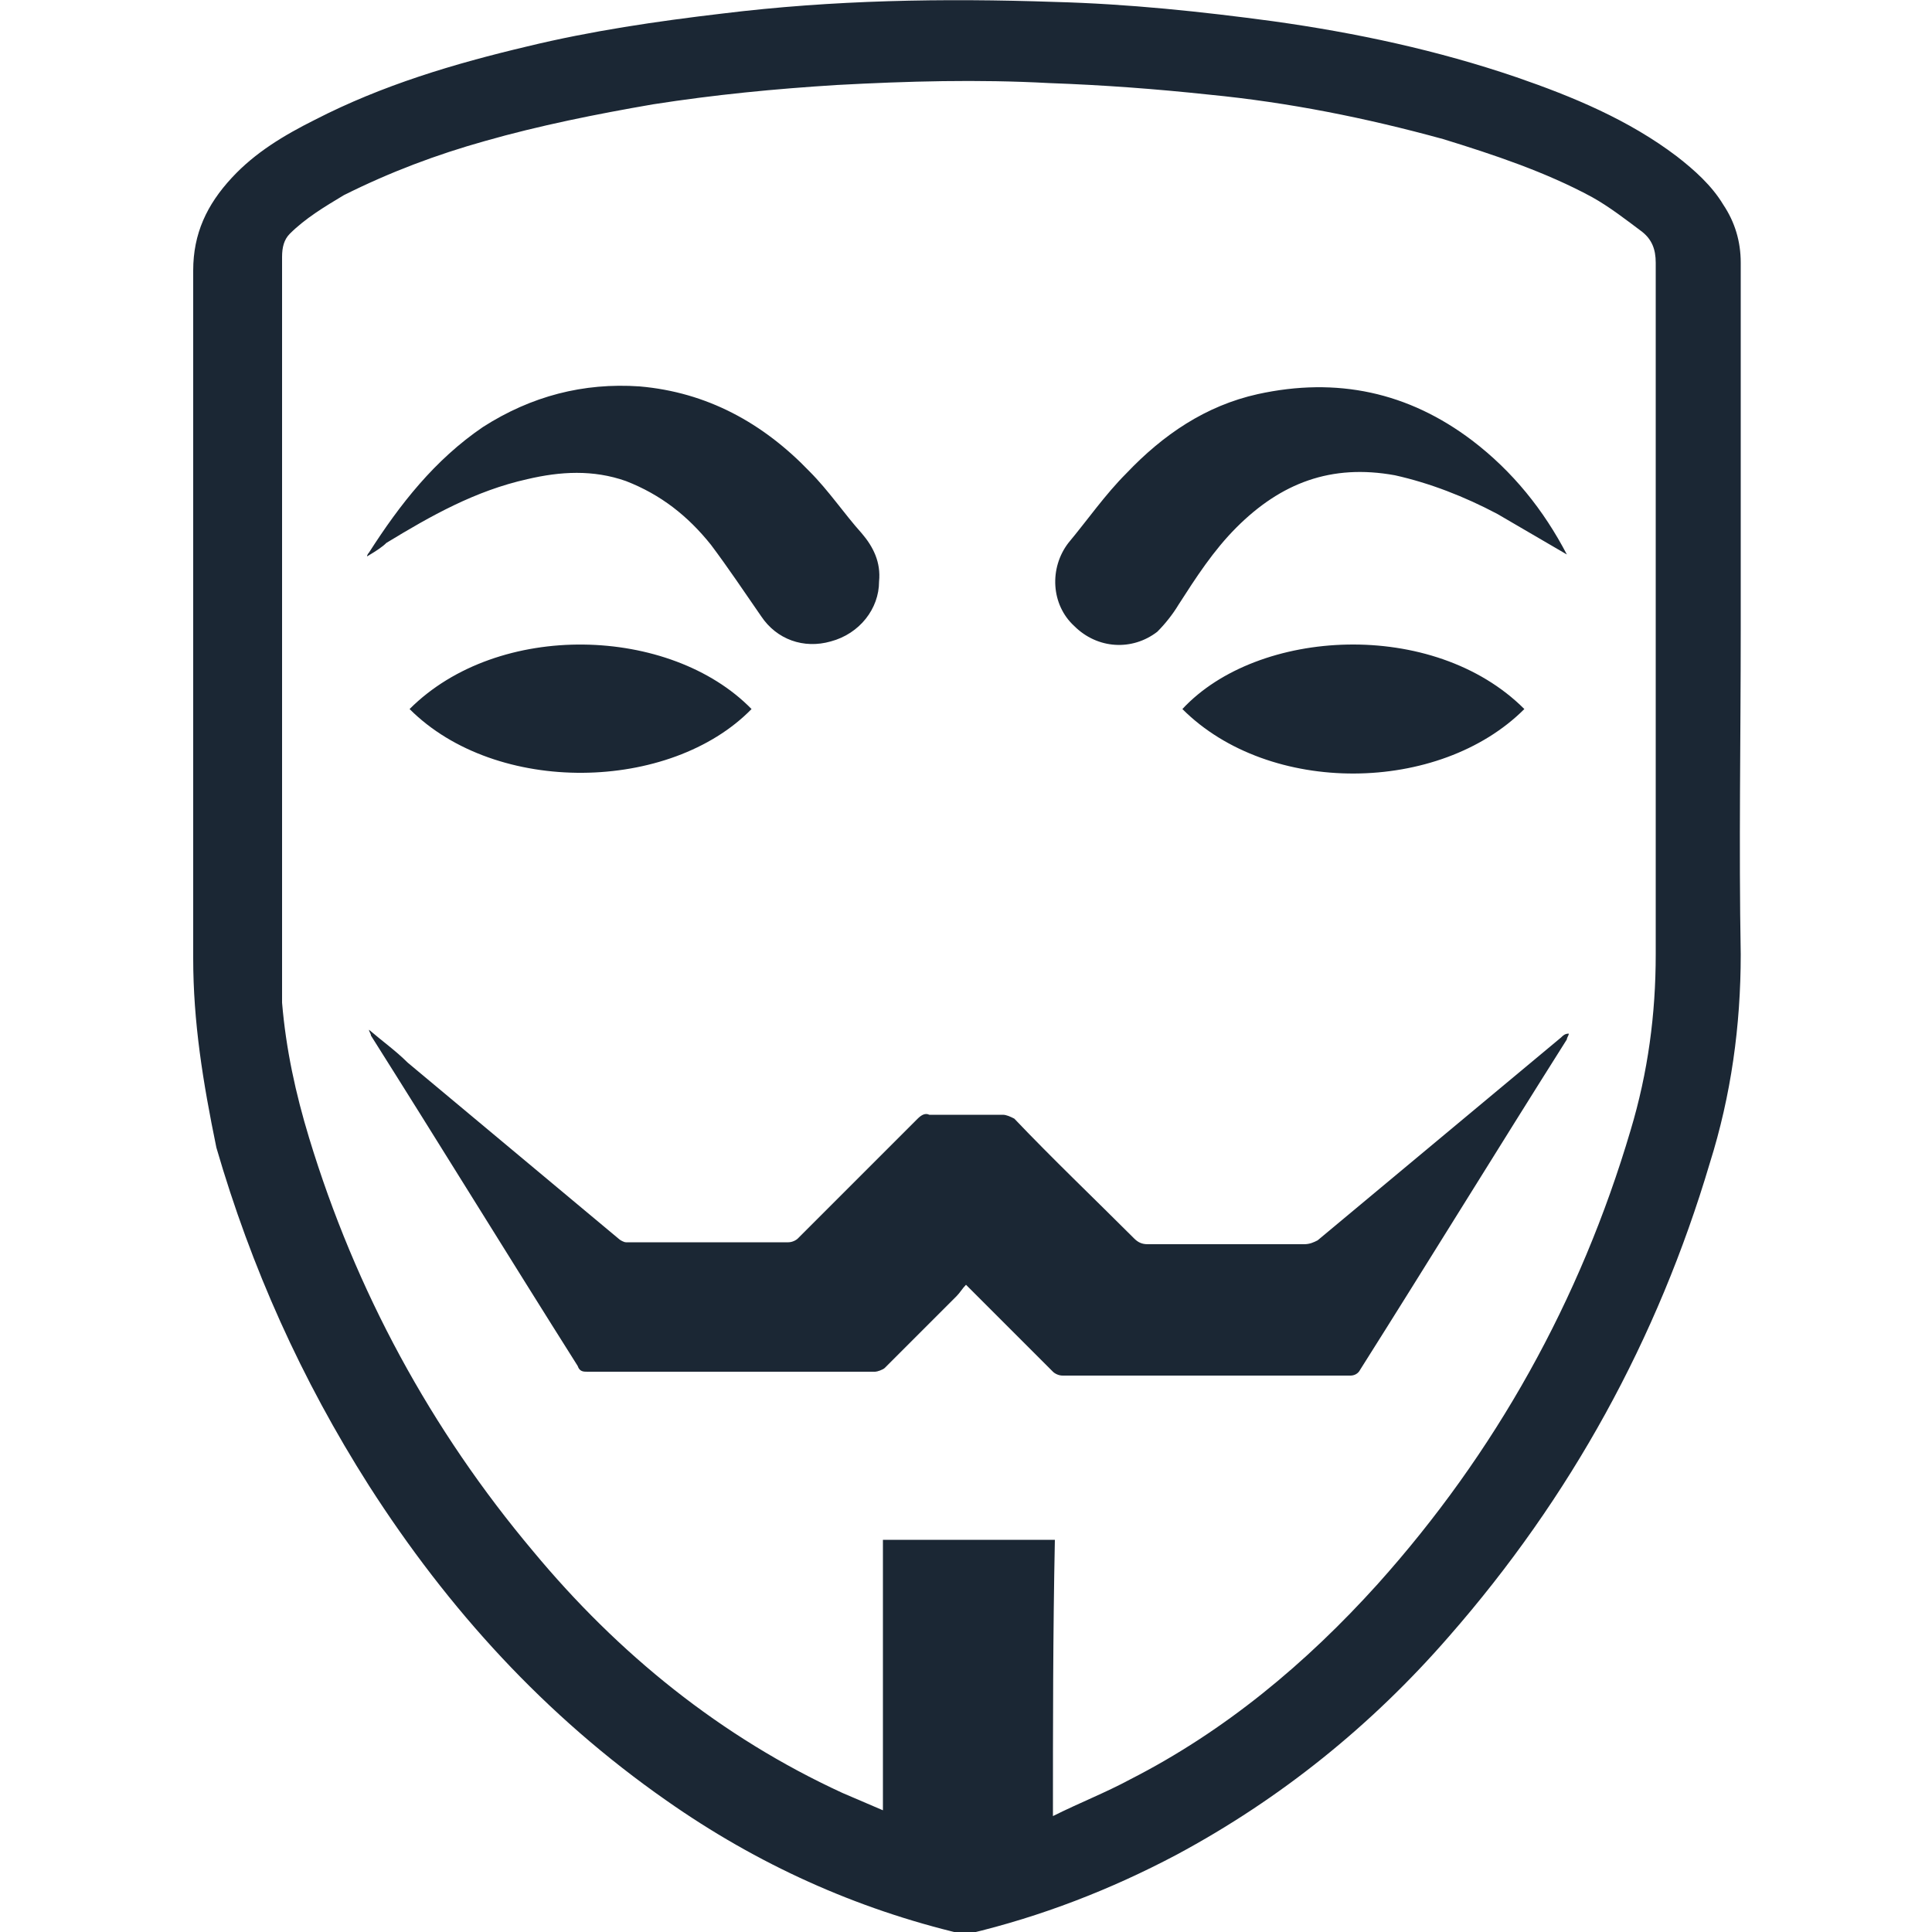 <?xml version="1.0" encoding="utf-8"?>
<!-- Generator: Adobe Illustrator 25.0.1, SVG Export Plug-In . SVG Version: 6.00 Build 0)  -->
<svg version="1.1" id="Layer_1" xmlns="http://www.w3.org/2000/svg" xmlns:xlink="http://www.w3.org/1999/xlink" x="0px" y="0px"
	 viewBox="0 0 100 100" style="enable-background:new 0 0 100 100;" xml:space="preserve">
<style type="text/css">
	.st0{fill:#1B2734;}
</style>
<g>
	<path class="st0" d="M90.1,32.6c0,5.6-0.1,11.2,0,16.8c0,3.7-0.5,7.3-1.6,10.8c-2.7,9.1-7.2,17.3-13.5,24.5
		c-4,4.6-8.7,8.4-14.1,11.3c-3.4,1.8-7,3.2-10.8,4.1h-0.3c-5.5-1.3-10.6-3.6-15.3-6.9c-6.3-4.4-11.3-9.9-15.4-16.3
		c-3.5-5.5-6.1-11.3-7.9-17.5C10.5,56,10,52.9,10,49.6V14c0-1.9,0.7-3.4,2-4.8c1.2-1.3,2.7-2.2,4.3-3c3.5-1.8,7.2-2.9,11-3.8
		c3.3-0.8,6.7-1.3,10.1-1.7C43.1,0,48.8-0.1,54.6,0.1c3.8,0.1,7.6,0.5,11.3,1c4.3,0.6,8.5,1.5,12.6,2.9c2.9,1,5.8,2.2,8.3,4.1
		c0.9,0.7,1.8,1.5,2.4,2.5c0.6,0.9,0.9,1.9,0.9,3C90.1,13.6,90.1,32.6,90.1,32.6z M54.5,94c1.4-0.7,2.7-1.2,4-1.9
		c4.9-2.5,9.1-6,12.8-10.1c6.1-6.8,10.5-14.7,13.1-23.5c0.9-3,1.3-6,1.3-9.1V13.6c0-0.7-0.2-1.2-0.7-1.6c-0.8-0.6-1.7-1.3-2.6-1.8
		c-2.4-1.3-5.1-2.2-7.7-3c-4-1.1-8-1.9-12.1-2.3c-2.8-0.3-5.5-0.5-8.3-0.6c-3.7-0.2-7.3-0.1-11,0.1c-3.2,0.2-6.3,0.5-9.5,1
		c-2.9,0.5-5.9,1.1-8.7,1.9c-2.5,0.7-4.9,1.6-7.3,2.8c-1,0.6-2,1.2-2.8,2c-0.3,0.3-0.4,0.7-0.4,1.2v38.6c0.2,2.4,0.7,4.7,1.4,7
		c2.4,7.9,6.3,15.1,11.6,21.4c4.4,5.3,9.7,9.6,16,12.5l2.1,0.9v-14h8.9C54.5,84.6,54.5,89.2,54.5,94L54.5,94z"/>
	<path class="st0" d="M50,66.5c-0.2,0.2-0.3,0.4-0.5,0.6l-3.7,3.7c-0.1,0.1-0.4,0.2-0.5,0.2H30.4c-0.2,0-0.4,0-0.5-0.3
		c-3.6-5.7-7.1-11.4-10.7-17.1c0-0.1-0.1-0.2-0.1-0.3c0.7,0.6,1.4,1.1,2,1.7c3.6,3,7.3,6.1,10.9,9.1c0.1,0.1,0.3,0.2,0.4,0.2h8.4
		c0.2,0,0.4-0.1,0.5-0.2l6.2-6.2c0.2-0.2,0.4-0.3,0.6-0.2h3.8c0.2,0,0.4,0.1,0.6,0.2c2,2.1,4.1,4.1,6.2,6.2c0.2,0.2,0.4,0.3,0.7,0.3
		h8.1c0.3,0,0.5-0.1,0.7-0.2l12.6-10.5c0.1-0.1,0.2-0.2,0.4-0.2c0,0.1-0.1,0.2-0.1,0.3c-3.6,5.7-7.1,11.4-10.7,17.1
		c-0.1,0.2-0.3,0.3-0.5,0.3H55c-0.2,0-0.4-0.1-0.5-0.2l-3.9-3.9L50,66.5z M81.1,28.7l-3.6-2.1c-1.7-0.9-3.5-1.6-5.3-2
		C68.9,24,66.3,25,64,27.3c-1.2,1.2-2.1,2.6-3,4c-0.3,0.5-0.7,1-1.1,1.4c-1.3,1-3.1,0.9-4.3-0.3c-1.2-1.1-1.3-3-0.3-4.3
		c1-1.2,1.9-2.5,3-3.6c1.9-2,4.1-3.5,6.8-4.1c4.1-0.9,7.8-0.1,11.1,2.4C78.3,24.4,79.9,26.4,81.1,28.7C81,28.7,81,28.7,81.1,28.7z
		 M19,28.8c0-0.1,0.1-0.2,0.1-0.2c1.6-2.5,3.4-4.8,5.9-6.5c2.5-1.6,5.2-2.3,8.1-2.1c3.5,0.3,6.4,1.9,8.8,4.4c1,1,1.8,2.2,2.7,3.2
		c0.6,0.7,1,1.5,0.9,2.5c0,1.4-1,2.7-2.5,3.1c-1.4,0.4-2.8-0.1-3.6-1.3c-0.9-1.3-1.7-2.5-2.6-3.7c-1.2-1.5-2.6-2.6-4.4-3.3
		c-1.7-0.6-3.4-0.5-5.1-0.1c-2.7,0.6-5,1.9-7.3,3.3C19.8,28.3,19.5,28.5,19,28.8z M21.2,36.7c4.6-4.6,13.5-4.3,17.7,0
		C34.7,41,25.7,41.2,21.2,36.7z M78.9,36.7c-4.4,4.4-13.2,4.5-17.7,0C65.1,32.5,74.2,32,78.9,36.7z"/>
</g>
</svg>
